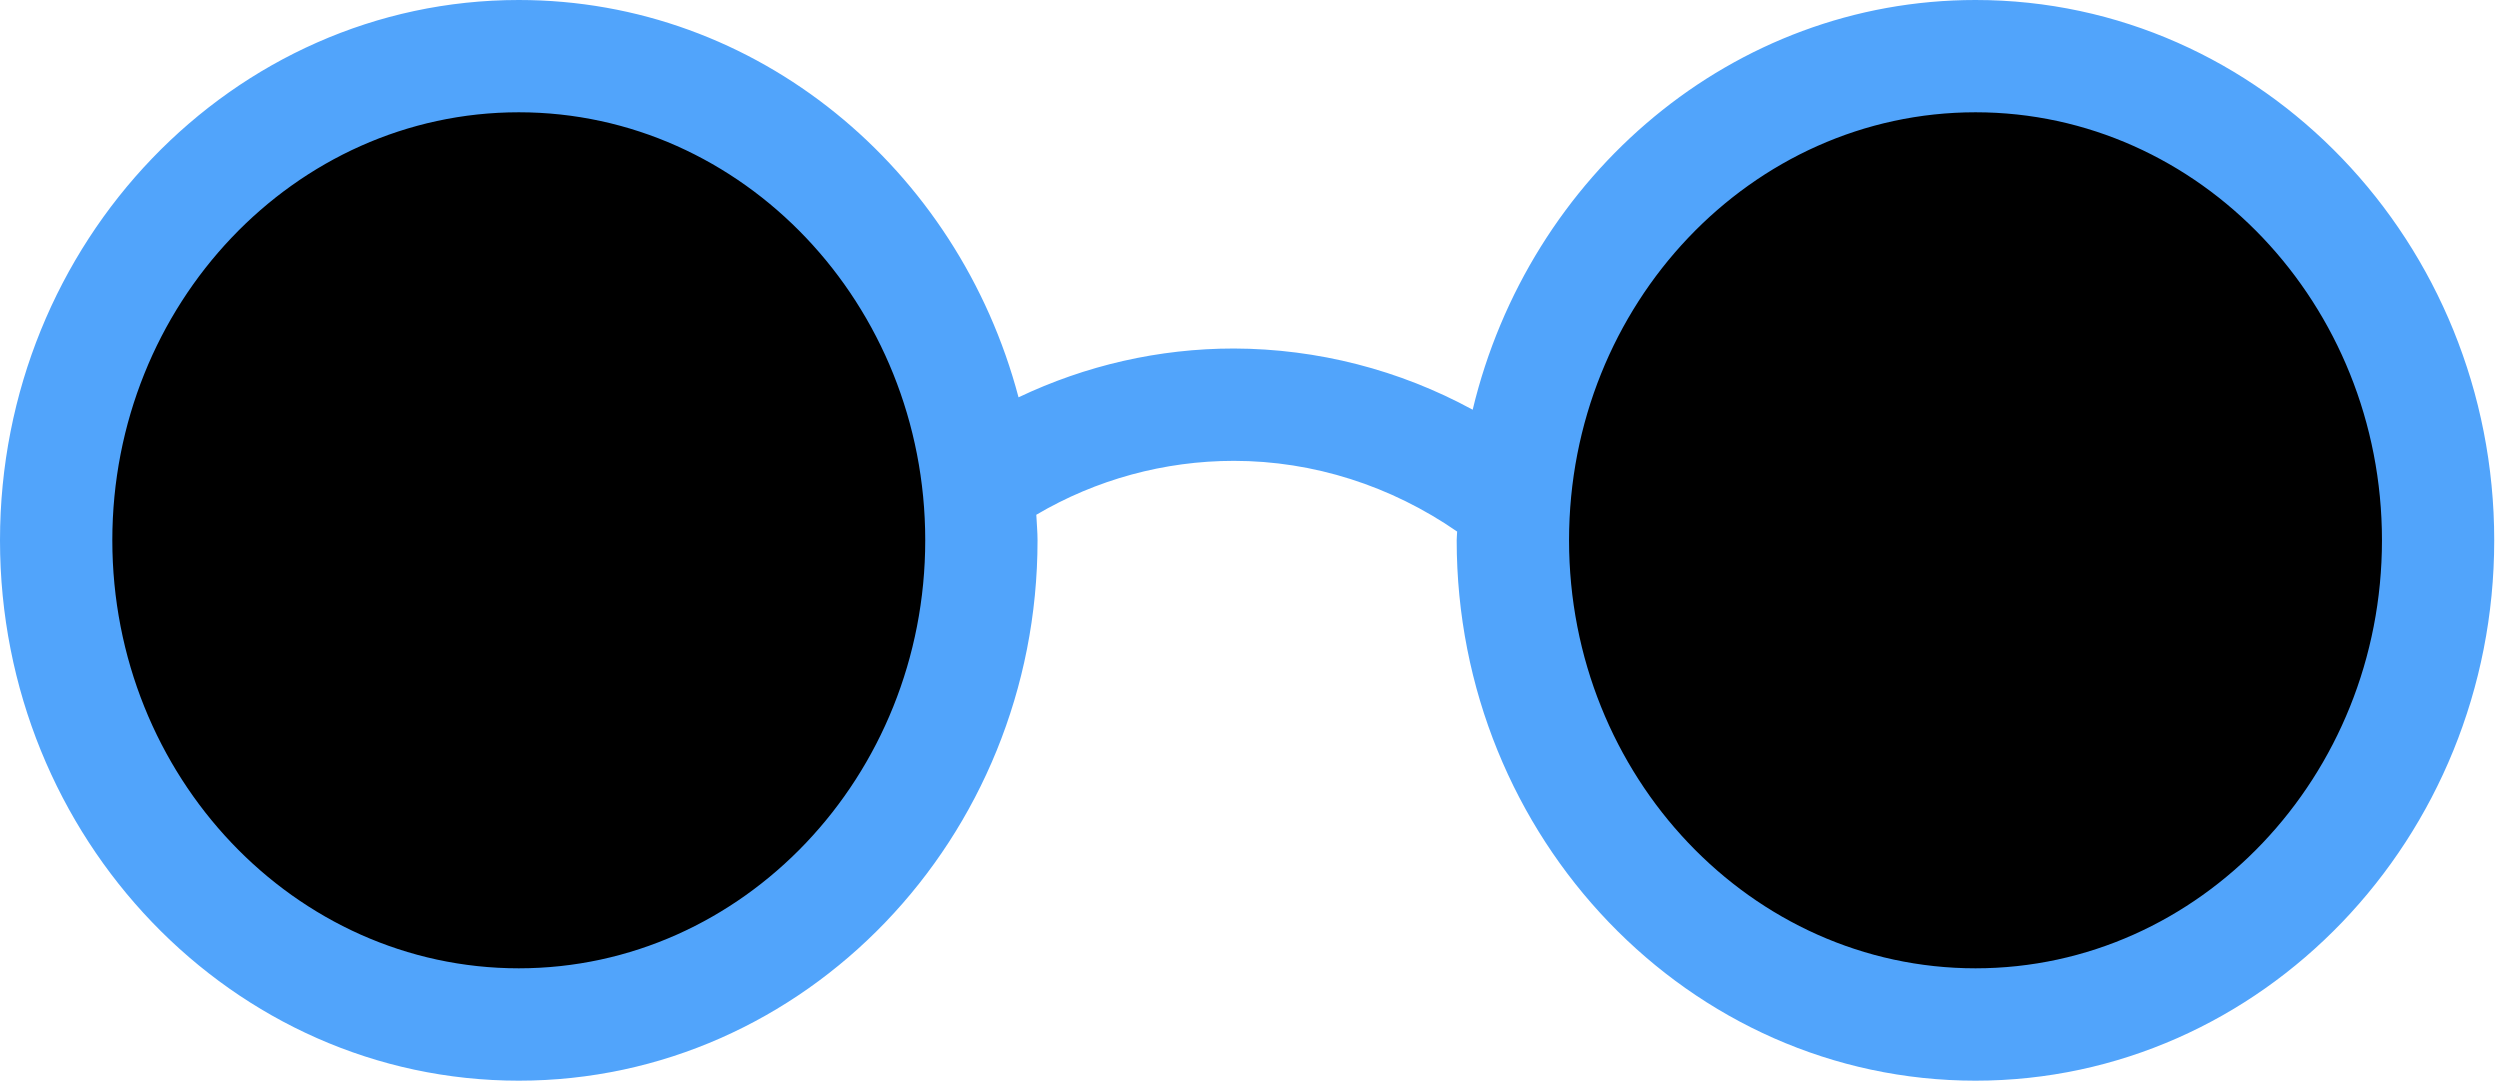 <svg width="126" height="55" viewBox="0 0 126 55" fill="none" xmlns="http://www.w3.org/2000/svg">
<circle cx="100" cy="27" r="22" fill="black"/>
<circle cx="26" cy="27" r="22" fill="black"/>
<path d="M99.567 0C87.333 0 77.061 8.81 74.223 20.65C70.53 18.637 66.394 17.577 62.189 17.565C58.406 17.565 54.72 18.414 51.334 20.025C48.29 8.502 38.165 0 26.146 0C11.729 0 0 12.217 0 27.233C0 42.248 11.729 54.466 26.146 54.466C40.563 54.466 52.292 42.248 52.292 27.233C52.292 26.799 52.249 26.374 52.23 25.944C55.247 24.165 58.686 23.227 62.189 23.227C66.2 23.227 70.115 24.489 73.44 26.791C73.436 26.94 73.417 27.084 73.417 27.233C73.417 42.248 85.148 54.466 99.565 54.466C113.983 54.466 125.709 42.248 125.709 27.233C125.709 12.217 113.984 0 99.567 0ZM26.146 48.803C14.85 48.803 5.661 39.126 5.661 27.231C5.661 15.336 14.851 5.659 26.146 5.659C37.441 5.659 46.632 15.336 46.632 27.231C46.632 39.126 37.443 48.803 26.146 48.803ZM99.567 48.803C88.27 48.803 79.08 39.126 79.08 27.231C79.08 15.336 88.27 5.659 99.567 5.659C110.862 5.659 120.051 15.336 120.051 27.231C120.051 39.126 110.862 48.803 99.567 48.803Z" fill="url(#paint0_linear_26_35)"/>
<defs>
<linearGradient id="paint0_linear_26_35" x1="-29.458" y1="-207.657" x2="133.183" y2="-131.816" gradientUnits="userSpaceOnUse">
<stop stop-color="#51A4FB"/>
<stop offset="1" stop-color="#51A4FB"/>
</linearGradient>
</defs>
</svg>
